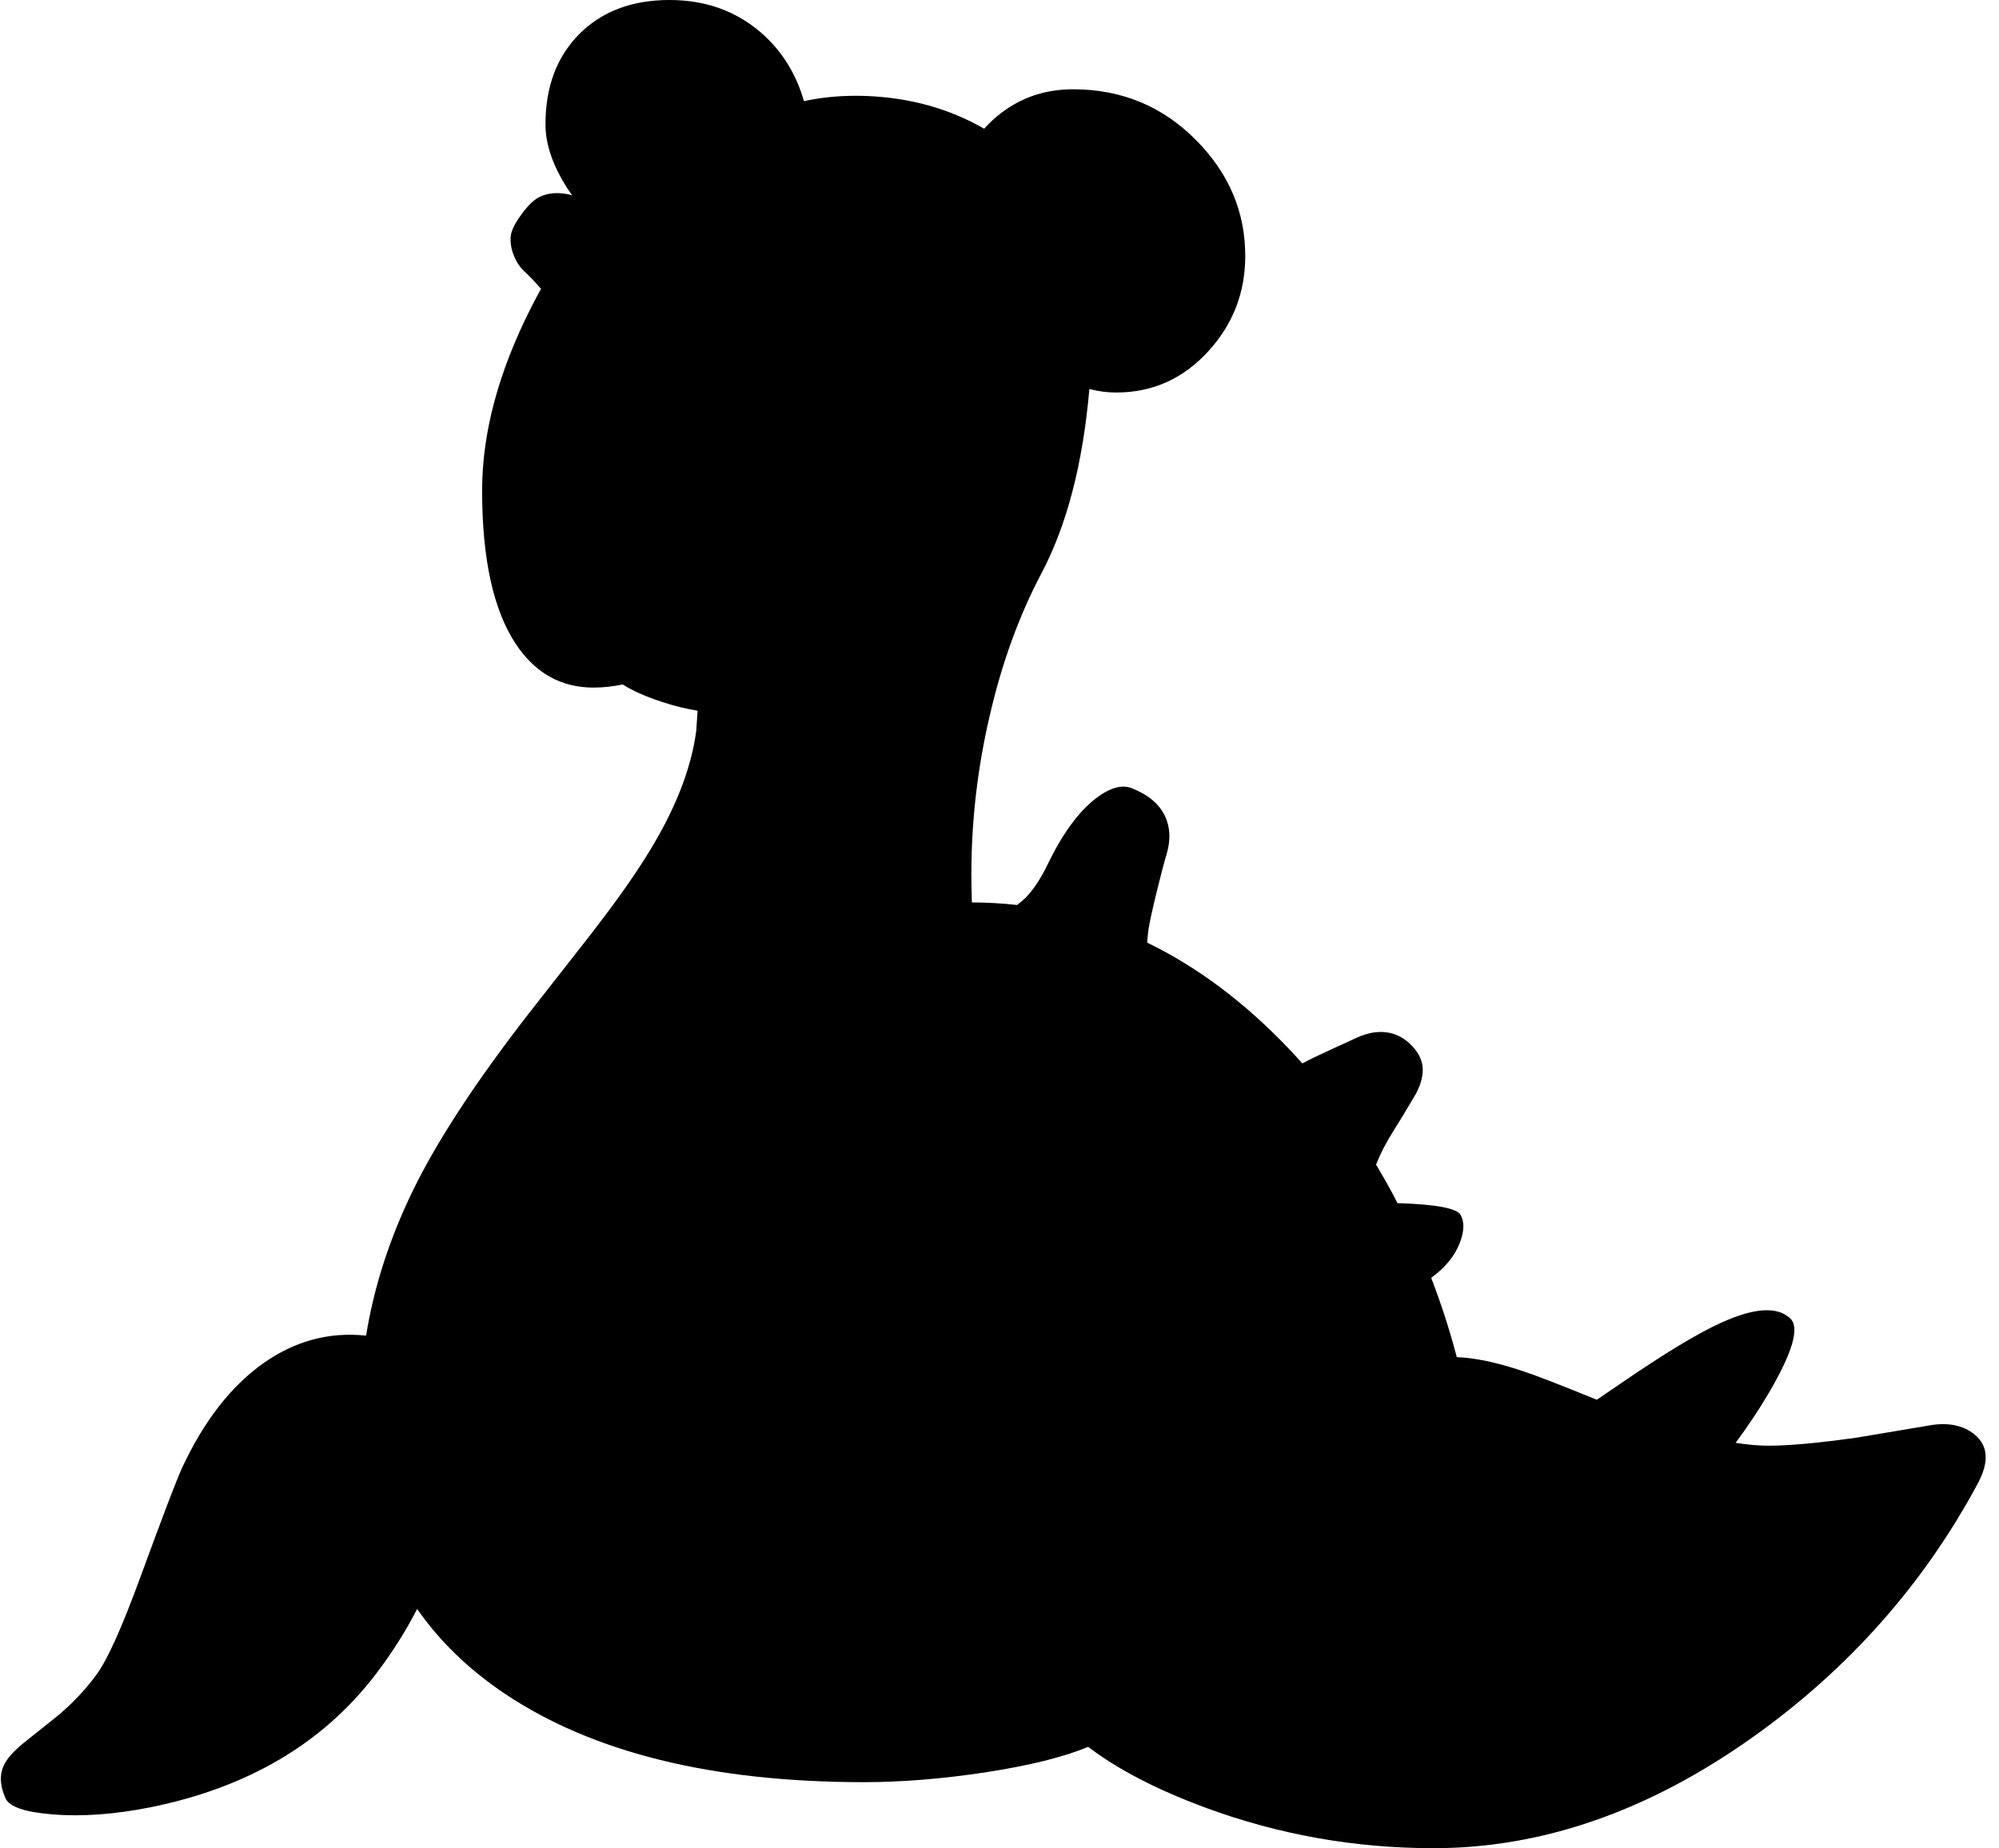 <?xml version="1.0" encoding="utf-8"?>
<!-- Generator: Adobe Illustrator 16.0.0, SVG Export Plug-In . SVG Version: 6.00 Build 0)  -->
<!DOCTYPE svg PUBLIC "-//W3C//DTD SVG 1.1//EN" "http://www.w3.org/Graphics/SVG/1.1/DTD/svg11.dtd">
<svg version="1.1" id="图层_1" xmlns="http://www.w3.org/2000/svg" xmlns:xlink="http://www.w3.org/1999/xlink" x="0px" y="0px"
	 width="490px" height="453px" viewBox="0 0 490 453" enable-background="new 0 0 490 453" xml:space="preserve">
<path d="M484.062,351.65c-2.931-2.431-6.876-3.146-11.838-2.147l-16.983,2.847c-9.391,1.332-16.634,1.998-21.729,1.998
	c-2.42,0-5.112-0.236-8.071-0.703c2.998-4.047,5.674-8.059,8.021-12.033c5.928-10.058,7.726-16.201,5.395-18.433
	c-3.13-2.997-8.725-2.681-16.783,0.949c-5.794,2.598-14.069,7.593-24.825,14.985l-5.832,3.972
	c-8.952-3.651-15.056-6.011-18.294-7.069c-6.331-2.109-11.666-3.225-16.031-3.367c-1.73-6.602-3.821-13.083-6.277-19.443
	c3.359-2.425,5.693-5.241,6.974-8.458c1.132-2.897,1.216-5.212,0.25-6.942c-0.866-1.633-5.895-2.598-15.085-2.897l-0.393,0.001
	c-0.37-0.715-0.727-1.436-1.106-2.148c-1.335-2.499-2.729-4.924-4.152-7.313c0.833-2.05,1.651-3.785,2.454-5.175
	c0.6-1.133,1.898-3.279,3.896-6.443l3.396-5.694c1.332-2.497,1.882-4.763,1.648-6.794c-0.267-1.998-1.315-3.846-3.146-5.544
	c-1.732-1.632-3.714-2.563-5.944-2.798c-2.198-0.232-4.546,0.217-7.043,1.35l-6.094,2.797c-3.172,1.446-5.577,2.61-7.238,3.499
	c-1.181-1.324-2.381-2.624-3.602-3.898c-10.757-11.229-22.234-19.795-34.433-25.706c0.072-1.082,0.17-2.156,0.316-3.215
	c0.267-1.699,0.933-4.746,1.998-9.142c0.999-4.096,1.831-7.259,2.497-9.49c0.967-3.363,0.833-6.394-0.398-9.091
	c-1.398-2.997-4.113-5.294-8.143-6.893c-2.464-0.999-5.444-0.15-8.941,2.547c-4.162,3.23-8.041,8.542-11.639,15.934
	c-1.73,3.597-3.546,6.36-5.443,8.292c-0.61,0.61-1.323,1.223-2.119,1.836c-3.644-0.407-7.34-0.619-11.091-0.632
	c-0.083-2.472-0.127-4.78-0.127-6.898c0-13.087,1.499-26.041,4.496-38.861c2.964-12.887,7.193-24.526,12.688-34.916
	c6.236-11.814,10.148-26.871,11.742-45.16l0.168,0.033c2.058,0.53,4.192,0.821,6.422,0.821c8.957,0,16.533-3.43,22.727-10.29
	c5.928-6.56,8.892-14.286,8.892-23.177c0-10.756-3.962-20.164-11.888-28.222c-8.259-8.425-18.365-12.637-30.32-12.637
	c-7.559,0-14.086,2.481-19.581,7.442c-0.789,0.712-1.516,1.458-2.21,2.224c-8.488-4.882-18.049-7.572-28.709-8.019
	c-5.531-0.209-10.684,0.215-15.465,1.263c-1.963-6.866-5.535-12.542-10.759-16.998C180.18,2.598,172.788,0,164.129,0
	c-9.257,0-16.667,2.814-22.228,8.441c-5.461,5.562-8.192,12.904-8.192,22.028c0,4.229,1.315,8.675,3.946,13.337
	c0.906,1.601,1.776,2.953,2.614,4.081c-0.723-0.233-1.541-0.397-2.464-0.484c-2.198-0.233-4.163,0.117-5.894,1.049
	c-1.299,0.733-2.697,2.148-4.196,4.246c-1.599,2.198-2.448,3.979-2.547,5.345c-0.1,1.465,0.149,2.963,0.749,4.496
	c0.633,1.665,1.565,3.047,2.797,4.146c0.975,0.882,2.28,2.26,3.901,4.111c-0.812,1.471-1.615,2.973-2.402,4.53
	c-8.025,15.817-12.038,30.786-12.038,44.905c0,16.783,2.764,29.338,8.292,37.663c4.729,7.093,11.072,10.64,19.031,10.64
	c2.277,0,4.667-0.265,7.157-0.763c2.353,1.523,5.591,2.96,9.726,4.31c3.072,1.004,5.94,1.704,8.616,2.114l-0.331,4.905
	c-1.248,9.6-5.419,20.012-12.531,31.242c-3.264,5.195-7.692,11.406-13.287,18.632l-15.185,19.381
	c-13.02,16.75-22.511,31.252-28.472,43.506c-5.72,11.749-9.531,23.586-11.457,35.511c-9.021-0.958-17.408,1.286-25.156,6.748
	c-7.959,5.628-14.619,14.202-19.98,25.725c-1.265,2.73-4.662,11.638-10.19,26.724c-4.462,12.188-8.008,20.097-10.639,23.726
	c-2.598,3.597-5.761,6.977-9.491,10.141l-8.441,6.743c-2.664,2.164-4.346,4.112-5.045,5.844c-0.825,1.943-0.773,4.188,0.147,6.73
	c0.001,0.003,0.001,0.009,0.002,0.013c0.003,0.01,0.011,0.019,0.014,0.028c0.117,0.319,0.242,0.642,0.386,0.971
	c0.932,2.099,4.762,3.414,11.489,3.946c7.226,0.6,15.268,0.017,24.126-1.748c23.81-4.828,42.158-15.651,55.045-32.468
	c4.03-5.272,7.44-10.649,10.243-16.127c5.513,7.911,12.653,14.82,21.426,20.723c21.578,14.485,50.949,21.729,88.112,21.729
	c9.191,0,19.098-0.8,29.721-2.398c10.891-1.68,19.293-3.768,25.212-6.262c7.31,5.56,16.931,10.546,28.885,14.953
	c17.915,6.594,36.513,9.891,55.794,9.891c26.707,0,52.864-9.124,78.472-27.373c23.377-16.684,41.692-37.363,54.945-62.038
	C487.608,358.361,487.358,354.381,484.062,351.65z"/>
</svg>
